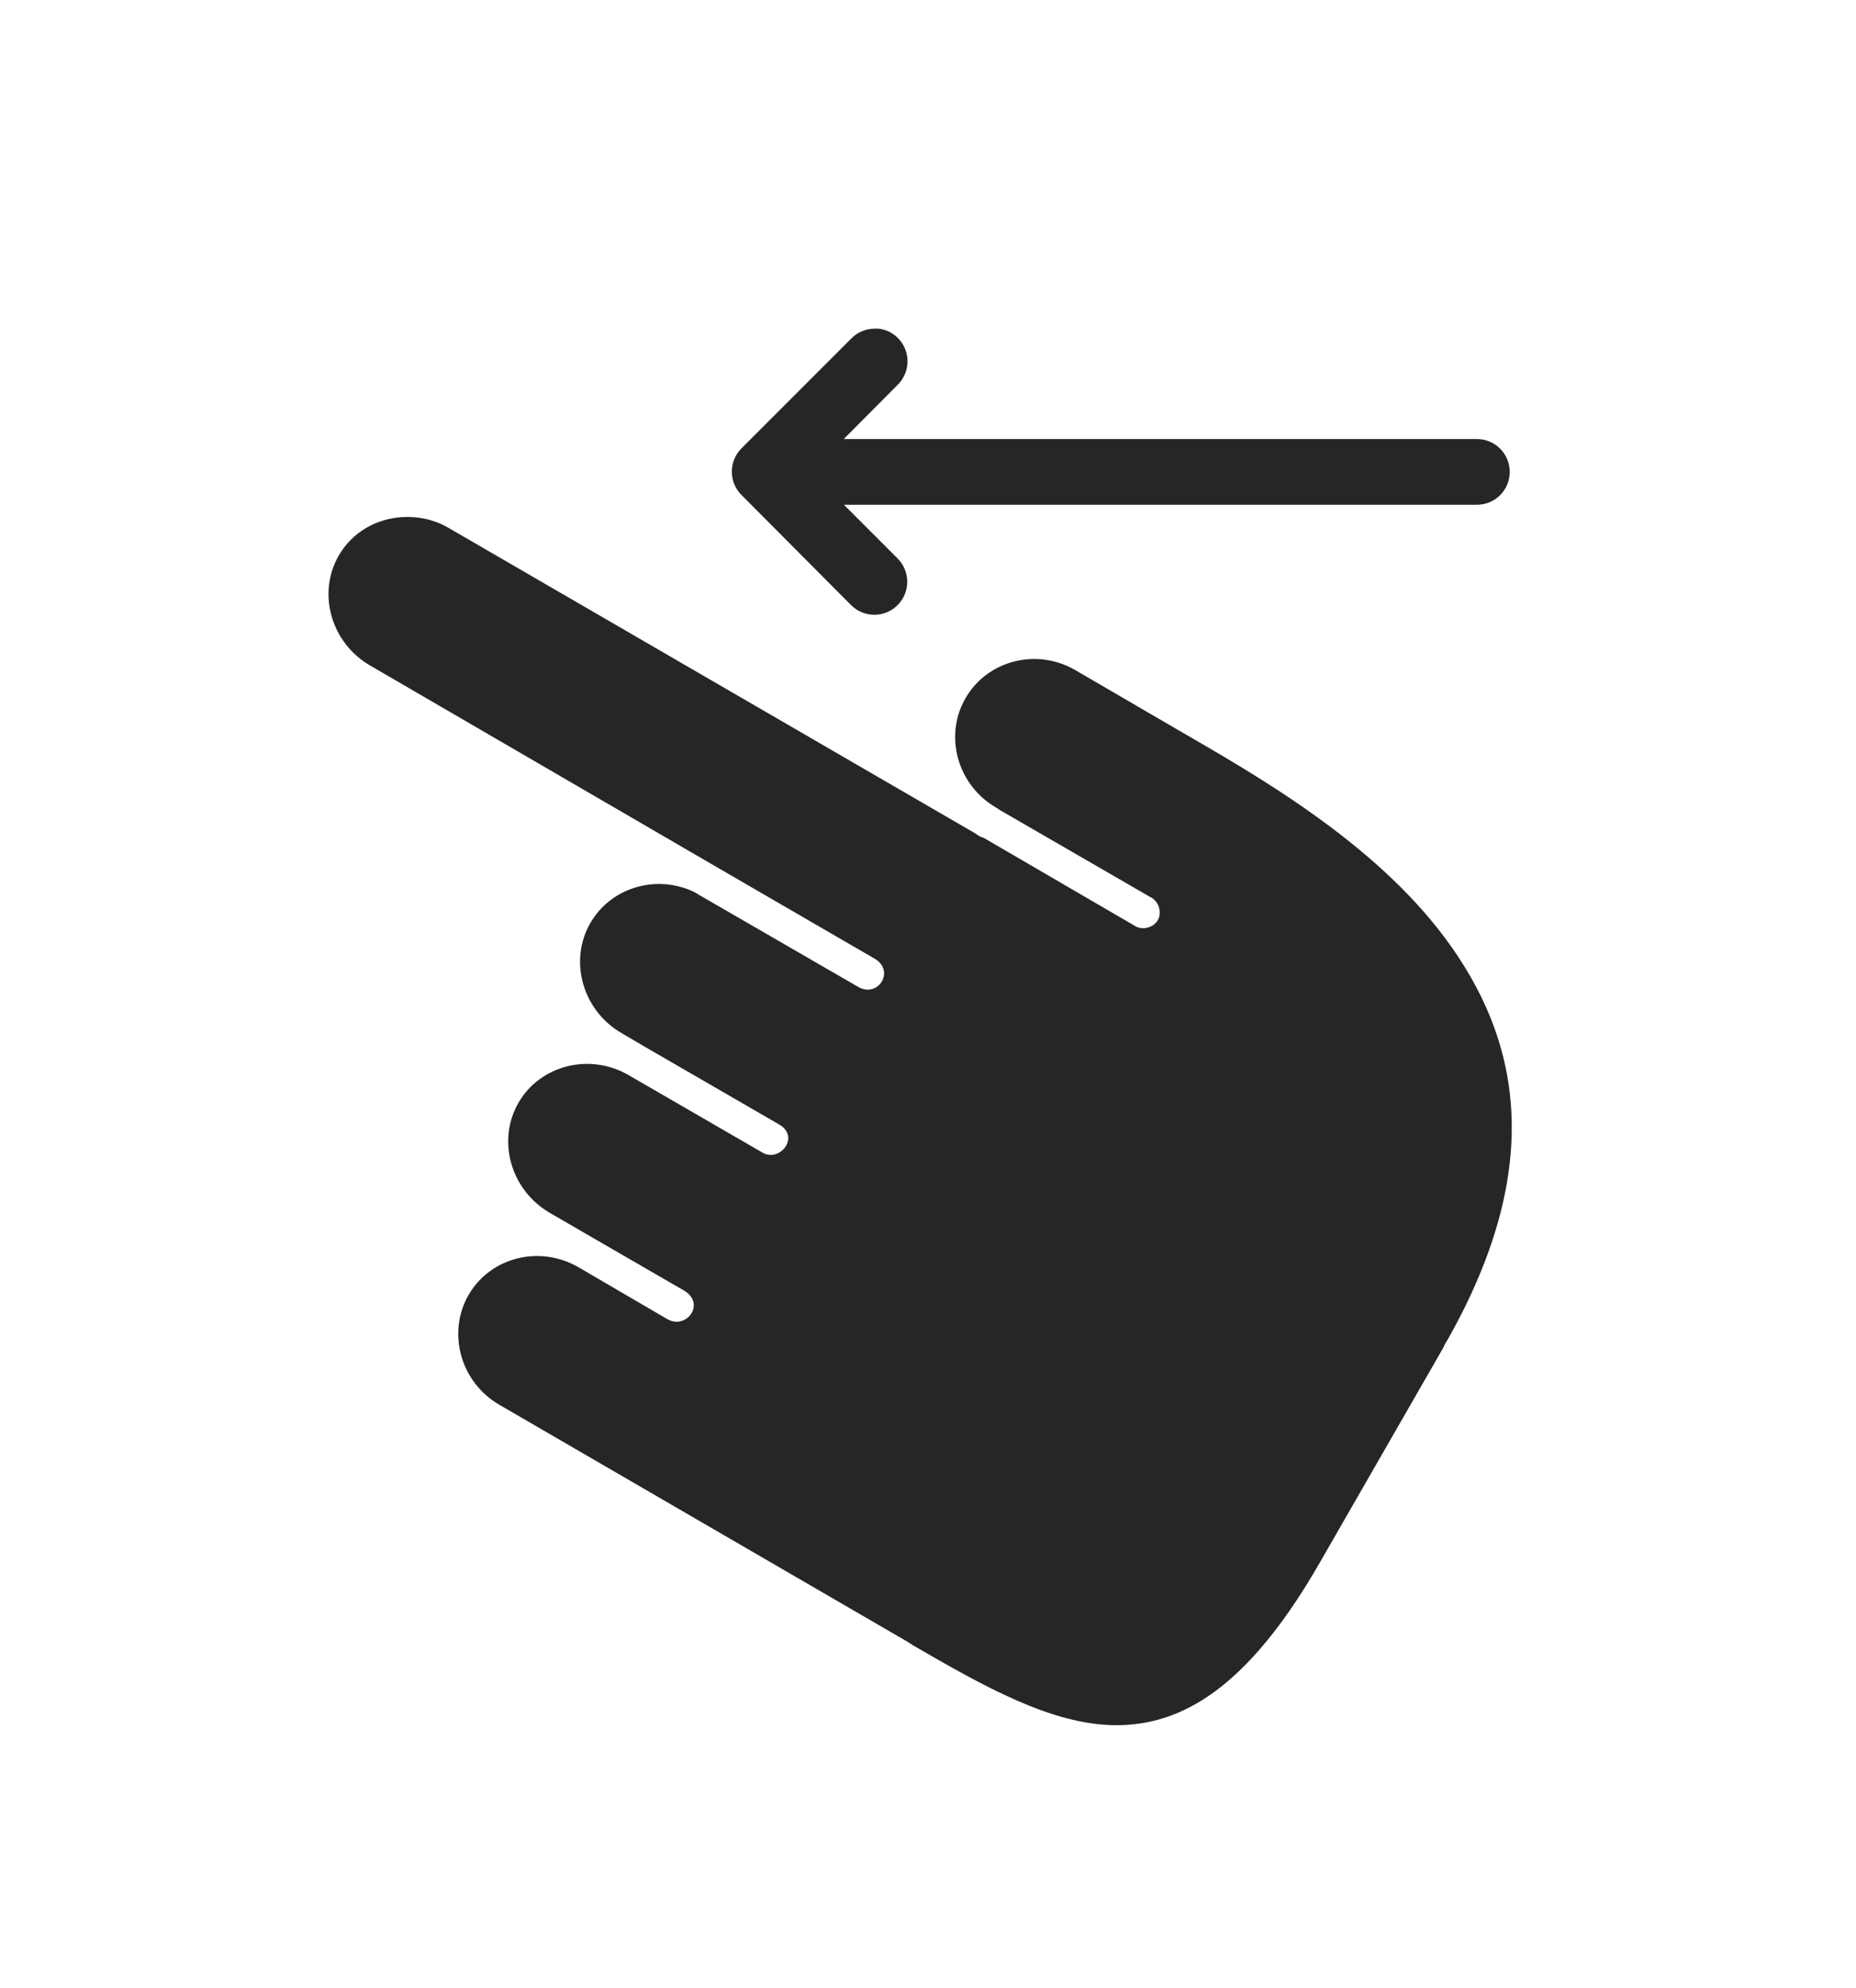 <svg width="113" height="121" viewBox="0 0 113 121" fill="none" xmlns="http://www.w3.org/2000/svg">
<g filter="url(#filter0_d_30_6390)">
<path fill-rule="evenodd" clip-rule="evenodd" d="M24.498 27.473C22.924 27.565 21.446 28.383 20.623 29.817C19.299 32.111 20.155 35.13 22.529 36.504L43.654 48.786L53.248 54.348C54.521 55.083 53.469 56.772 52.248 56.067L42.623 50.504C42.475 50.418 42.339 50.324 42.186 50.254C39.894 49.208 37.169 50.04 35.936 52.192C34.619 54.488 35.468 57.506 37.842 58.879L39.279 59.723L47.436 64.442C48.739 65.195 47.474 66.76 46.436 66.161L38.279 61.442C35.903 60.058 32.877 60.834 31.561 63.129C30.244 65.426 31.09 68.432 33.467 69.817L36.217 71.411L41.623 74.536C43.005 75.333 41.796 76.962 40.623 76.286L35.217 73.129C32.841 71.755 29.844 72.532 28.529 74.817C27.206 77.111 28.03 80.13 30.404 81.504L55.279 95.942C55.312 95.961 55.343 95.982 55.373 96.004C55.441 96.038 55.504 96.08 55.561 96.129C59.866 98.621 64.026 100.991 67.936 101.004C71.906 101.017 75.944 98.788 80.342 91.129L87.905 77.973C87.915 77.941 87.924 77.91 87.936 77.879L88.061 77.66C88.08 77.628 88.101 77.596 88.123 77.566C94.212 66.797 92.431 59.107 88.029 53.16C83.591 47.164 76.295 43.079 71.529 40.316L65.466 36.785C63.09 35.41 60.094 36.209 58.779 38.503C57.464 40.788 58.279 43.786 60.654 45.16C60.721 45.194 60.784 45.236 60.841 45.285L70.029 50.597C70.54 50.825 70.768 51.53 70.487 52.014C70.205 52.498 69.479 52.648 69.029 52.316L59.904 47.003C59.872 46.994 59.841 46.984 59.81 46.972L59.748 46.941C59.716 46.932 59.685 46.922 59.654 46.91C59.557 46.854 59.466 46.782 59.373 46.722L27.31 28.13C26.419 27.611 25.443 27.418 24.498 27.473Z" fill="#262626"/>
<path d="M53.527 16.513L53.505 16.509L53.483 16.507C53.397 16.498 53.31 16.498 53.224 16.505C53.029 16.509 52.837 16.551 52.658 16.628C52.475 16.708 52.31 16.823 52.172 16.968L45.489 23.651L45.489 23.651L45.485 23.655C45.21 23.936 45.056 24.314 45.056 24.708C45.056 25.101 45.21 25.479 45.485 25.761L45.485 25.761L45.488 25.763L52.175 32.482L52.175 32.482L52.179 32.485C52.463 32.766 52.847 32.922 53.246 32.918C53.645 32.915 54.027 32.752 54.306 32.467C54.585 32.181 54.739 31.797 54.736 31.398C54.733 30.999 54.572 30.618 54.289 30.337C54.288 30.337 54.288 30.337 54.287 30.336L50.174 26.223H89.902C90.099 26.226 90.295 26.189 90.478 26.115C90.663 26.041 90.831 25.931 90.972 25.791C91.114 25.652 91.226 25.485 91.303 25.302C91.38 25.119 91.419 24.922 91.419 24.723C91.419 24.524 91.38 24.328 91.303 24.144C91.226 23.961 91.114 23.794 90.972 23.655C90.831 23.515 90.663 23.405 90.478 23.331C90.295 23.258 90.099 23.221 89.902 23.223H50.169L54.285 19.081C54.484 18.892 54.627 18.652 54.7 18.387C54.773 18.119 54.771 17.836 54.693 17.569C54.616 17.303 54.466 17.062 54.26 16.876C54.054 16.689 53.8 16.563 53.527 16.513Z" fill="#262626" stroke="#262626"/>
</g>
<defs>
<filter id="filter0_d_30_6390" x="0" y="0" width="112.041" height="125.004" filterUnits="userSpaceOnUse" color-interpolation-filters="sRGB">
<feFlood flood-opacity="0" result="BackgroundImageFix"/>
<feColorMatrix in="SourceAlpha" type="matrix" values="0 0 0 0 0 0 0 0 0 0 0 0 0 0 0 0 0 0 127 0" result="hardAlpha"/>
<feOffset dy="4"/>
<feGaussianBlur stdDeviation="10"/>
<feComposite in2="hardAlpha" operator="out"/>
<feColorMatrix type="matrix" values="0 0 0 0 0 0 0 0 0 0 0 0 0 0 0 0 0 0 0.25 0"/>
<feBlend mode="normal" in2="BackgroundImageFix" result="effect1_dropShadow_30_6390"/>
<feBlend mode="normal" in="SourceGraphic" in2="effect1_dropShadow_30_6390" result="shape"/>
</filter>
</defs>
</svg>
